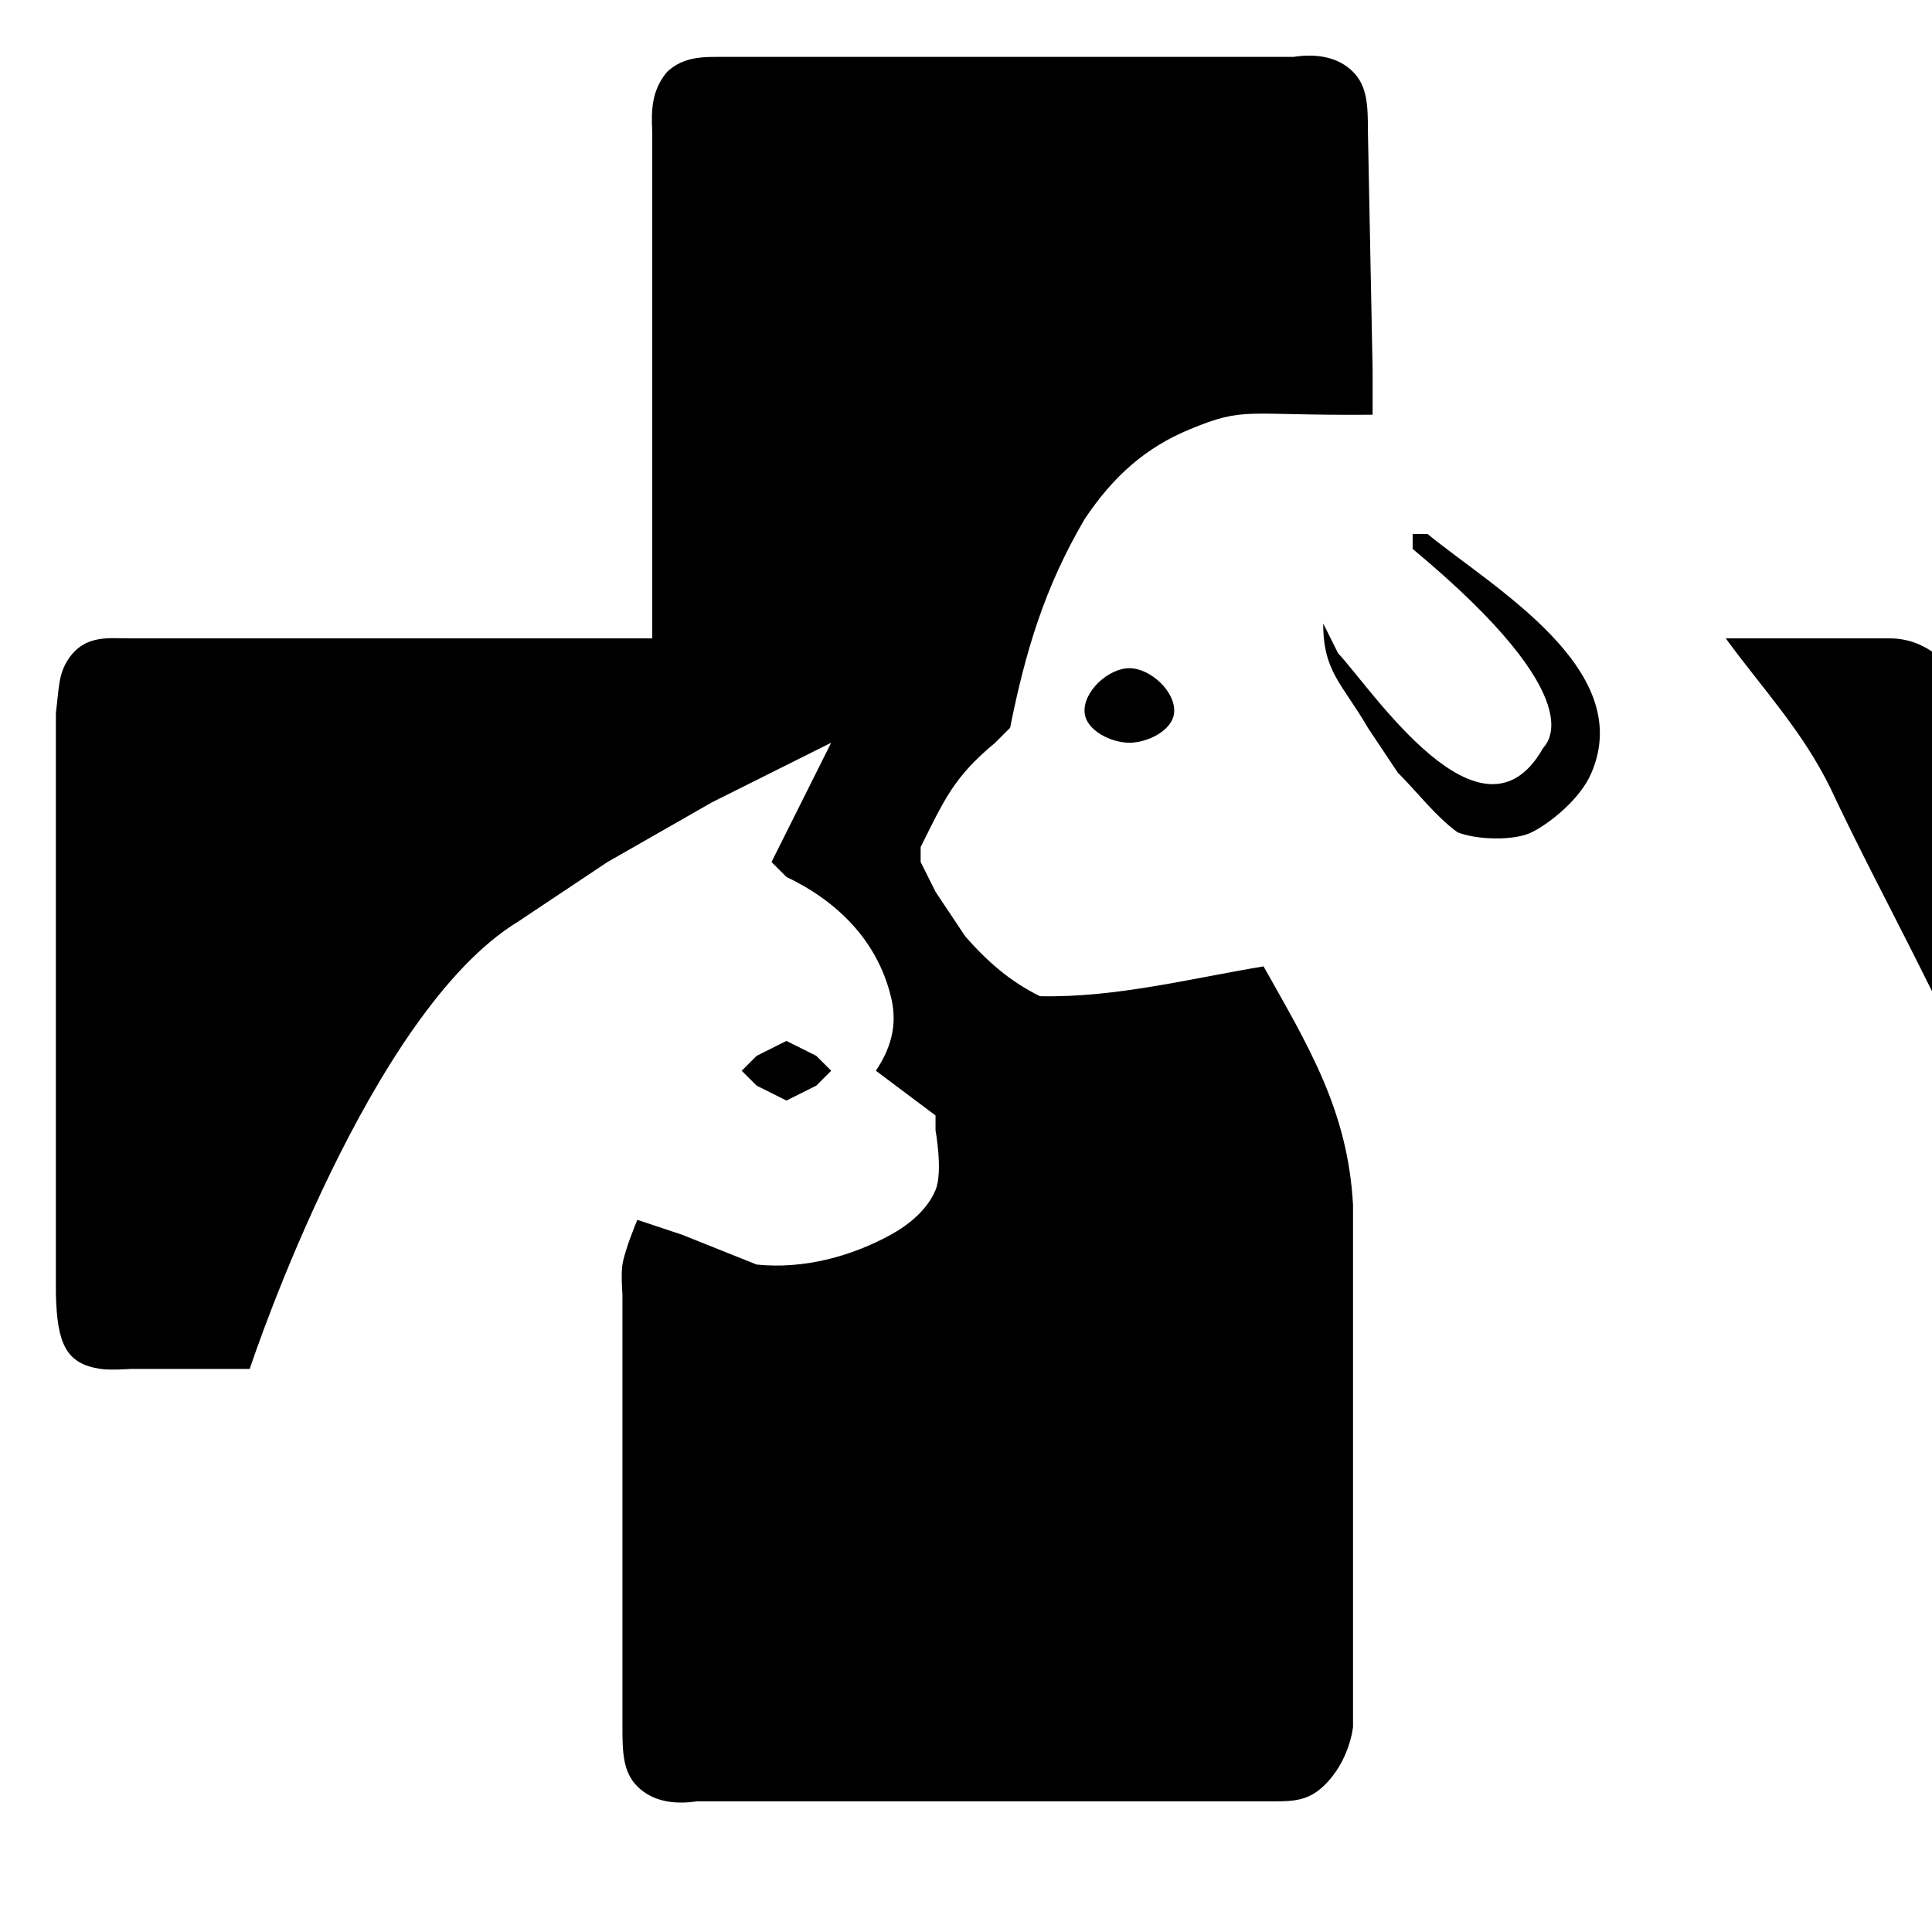 <svg viewBox="0 0 200 200" xmlns="http://www.w3.org/2000/svg">
  <path fill="currentColor" d="m 142.092,38.302 v 4.63 c -13.342,0.119 -13.139,-0.901 -19.006,1.543 -4.378,1.824 -7.765,4.703 -10.804,9.261 -4.152,7.076 -6.142,13.73 -7.717,21.608 l -1.543,1.543 c -4.319,3.574 -5.291,5.951 -7.717,10.804 v 1.543 l 1.543,3.087 3.087,4.63 c 2.276,2.585 4.631,4.658 7.717,6.174 7.802,0.173 15.486,-1.809 23.151,-3.087 4.581,8.164 8.735,14.878 9.261,24.695 v 54.02 c 0,0 -0.32,3.576 -3.087,6.174 -1.815,1.704 -3.553,1.543 -6.174,1.543 H 72.152 c -2.492,0.38 -4.674,-0.043 -6.174,-1.543 -1.5,-1.5 -1.543,-3.553 -1.543,-6.174 v -44.76 c 0,0 -0.165,-2.071 0,-3.087 0.261,-1.606 1.543,-4.63 1.543,-4.63 l 4.63,1.543 7.717,3.087 c 4.813,0.494 9.733,-0.804 13.891,-3.087 1.913,-1.05 3.795,-2.614 4.63,-4.63 0.788,-1.901 0,-6.174 0,-6.174 v -1.543 l -6.174,-4.63 c 1.821,-2.714 2.189,-5.175 1.543,-7.717 -1.433,-5.801 -5.561,-9.842 -10.804,-12.347 l -1.543,-1.543 6.174,-12.347 -12.348,6.174 -10.804,6.174 -9.261,6.174 C 38.328,104.73 26.426,139.983 25.849,141.712 H 13.502 c 0,0 -2.069,0.15 -3.087,0 -3.563,-0.526 -4.497,-2.572 -4.63,-7.717 V 73.801 C 6.107,71.306 6.021,69.805 7.086,68.218 8.843,65.601 11.417,66.114 13.502,66.084 H 67.522 V 13.607 c -0.133,-2.289 -0.014,-4.337 1.543,-6.174 1.808,-1.68 3.912,-1.543 6.174,-1.543 h 58.65 c 2.492,-0.38 4.674,0.043 6.174,1.543 1.5,1.5 1.543,3.553 1.543,6.174 z m -29.81,35.499 c -0.215,-2.172 2.448,-4.63 4.63,-4.63 2.183,-10e-7 4.845,2.458 4.63,4.63 -0.183,1.846 -2.775,3.087 -4.63,3.087 -1.855,-10e-7 -4.448,-1.241 -4.63,-3.087 z m -35.499,37.042 1.543,-1.543 3.087,-1.543 3.087,1.543 1.543,1.543 -1.543,1.543 -3.087,1.543 -3.087,-1.543 z M 138.52,67.627 c 3.452,3.652 14.849,21.056 21.214,9.823 0.193,-0.34 5.628,-4.726 -13.497,-20.627 v -1.543 h 1.543 c 6.842,5.597 21.531,13.989 16.978,24.695 -1.114,2.689 -4.282,5.228 -6.174,6.174 -1.892,0.946 -5.857,0.771 -7.717,0 -2.312,-1.704 -4.108,-4.108 -6.174,-6.174 l -3.087,-4.63 c -2.637,-4.555 -4.63,-5.766 -4.63,-10.804 z m 40.129,-1.543 c 3.876,5.3 7.842,9.45 10.804,15.434 2.93,6.248 6.173,12.347 9.261,18.521 l 4.63,9.261 V 107.756 73.801 c 0,0 -0.516,-4.309 -3.087,-6.174 -1.317,-0.955 -2.857,-1.543 -4.63,-1.543 z"
/>
</svg>
